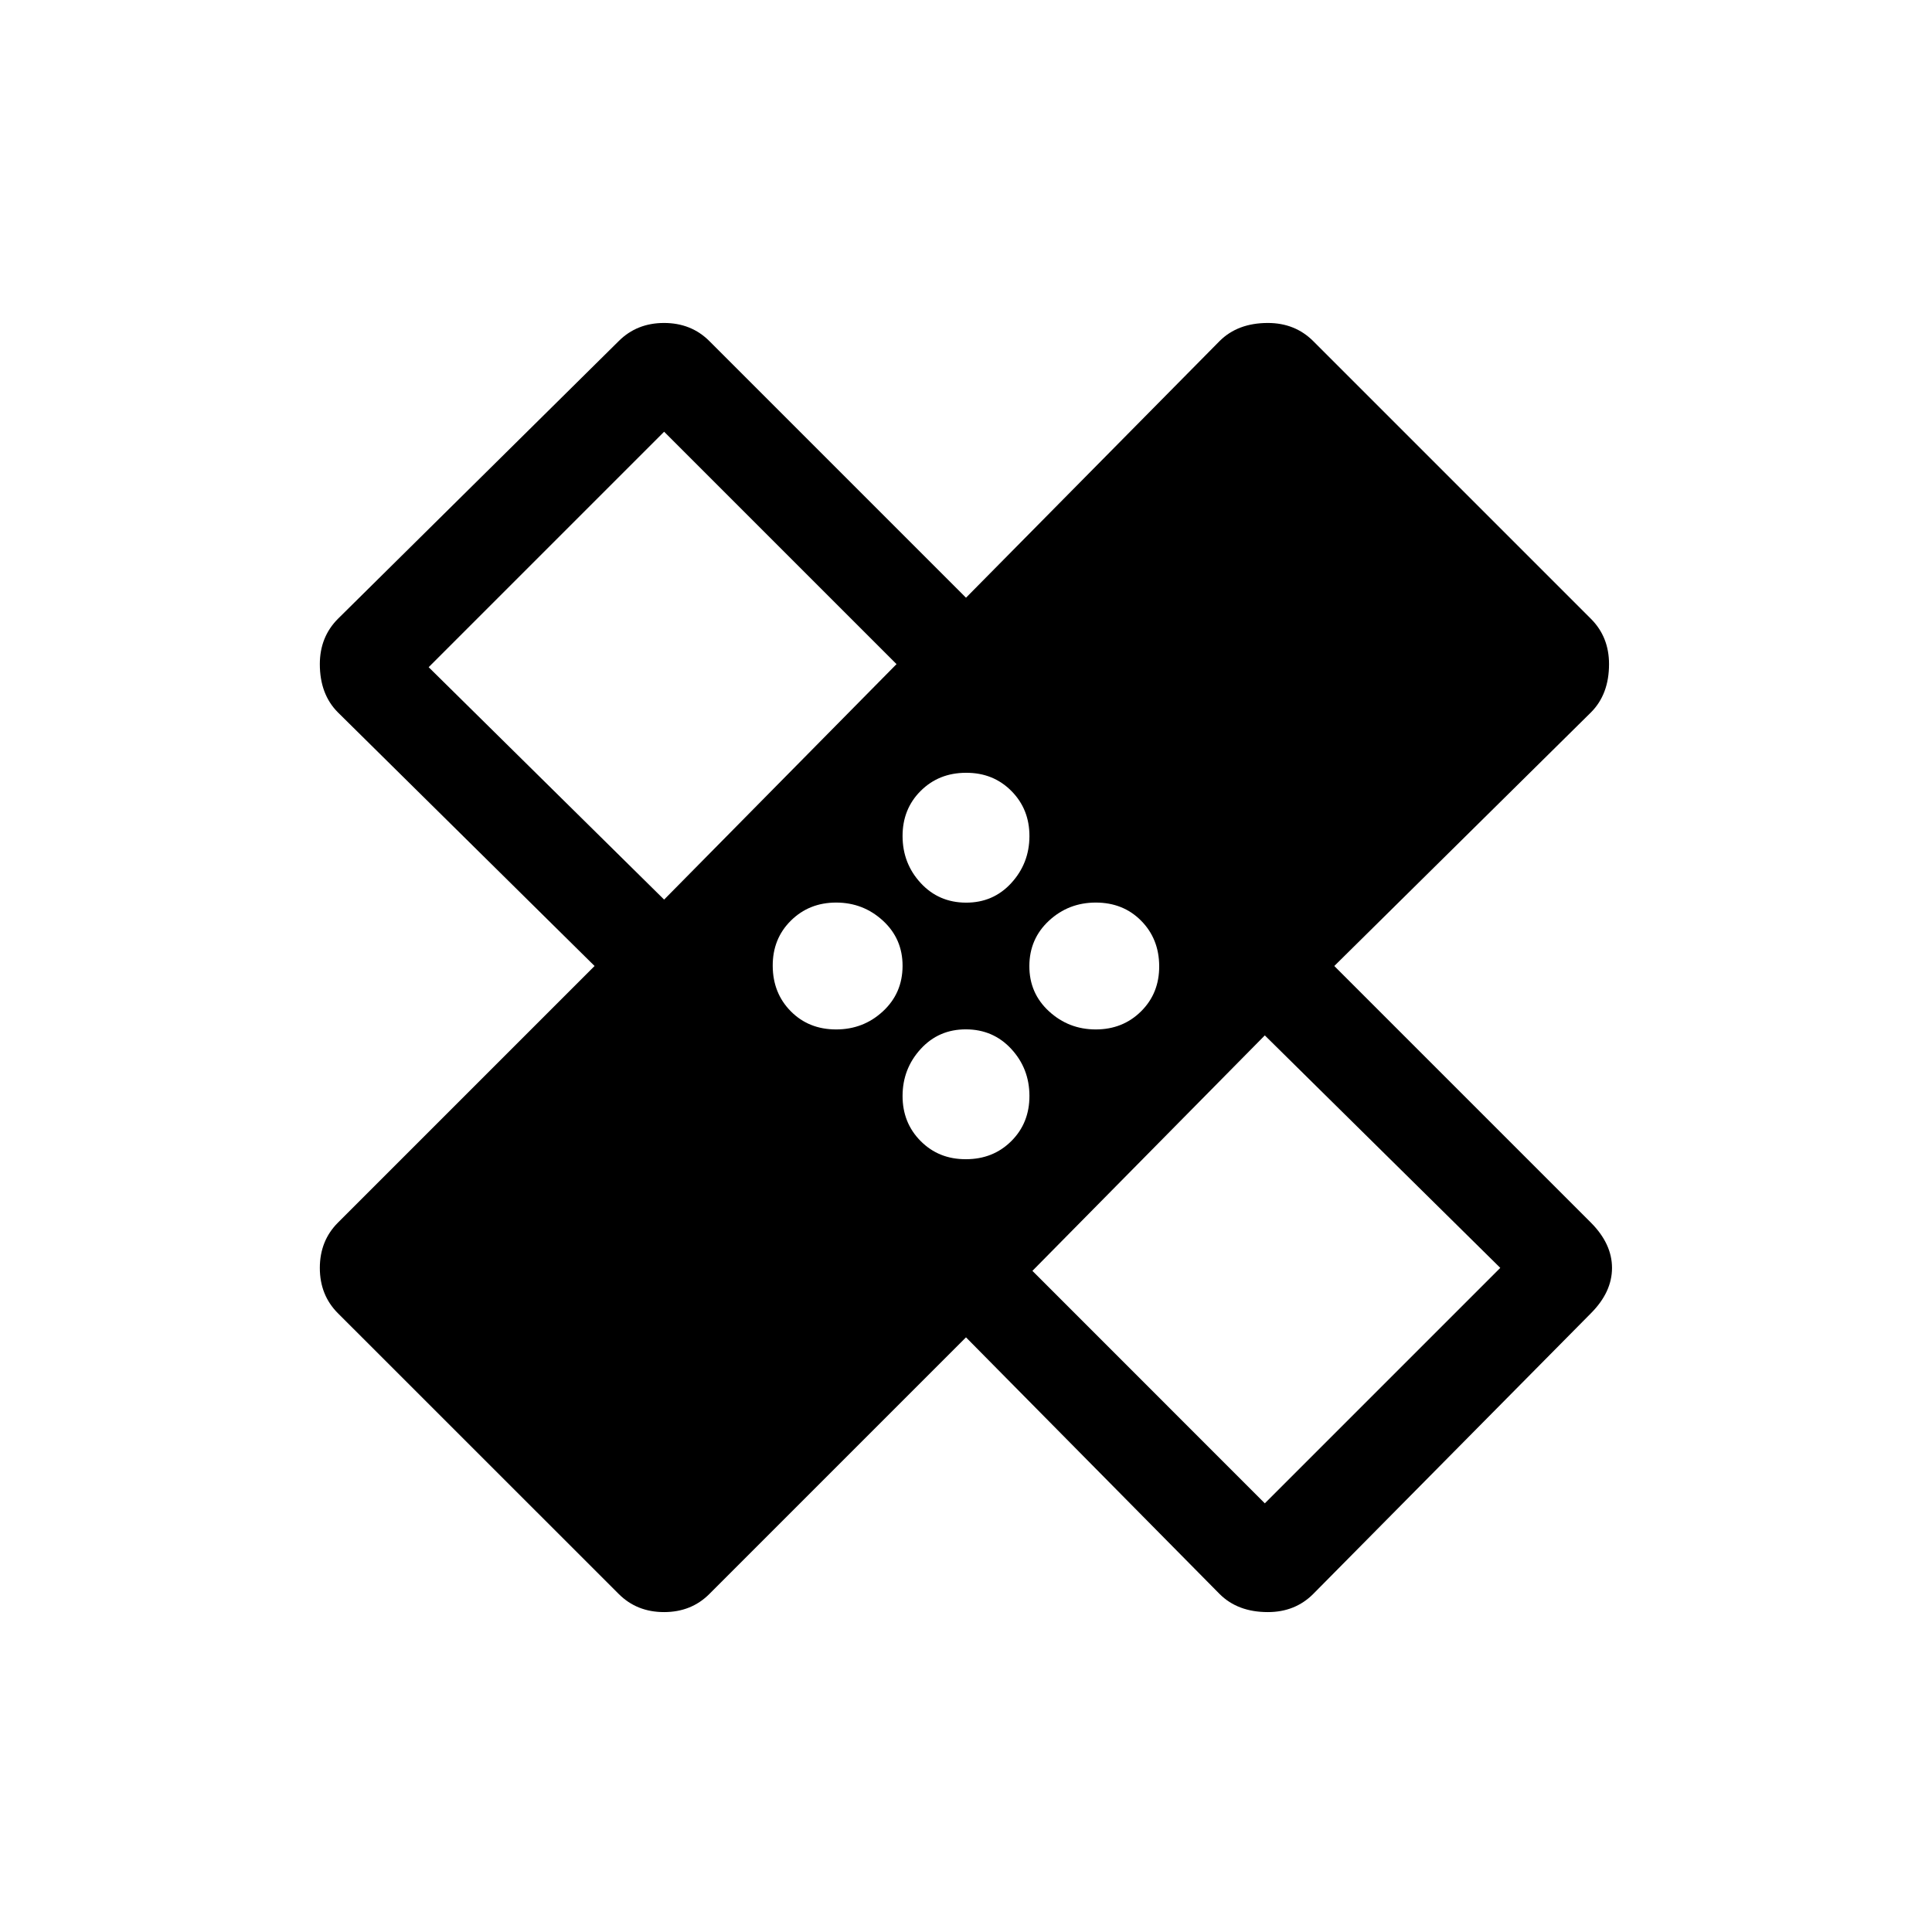 <!-- Generated by IcoMoon.io -->
<svg version="1.1" xmlns="http://www.w3.org/2000/svg" width="24" height="24" viewBox="0 0 24 24">
<title>healing</title>
<path d="M15.712 18.675l2.925-2.925-2.925-2.888-2.887 2.925zM13.612 11.212q-0.338 0-0.581 0.225t-0.244 0.563 0.244 0.563 0.581 0.225 0.563-0.225 0.225-0.563-0.225-0.563-0.563-0.225zM12 14.4q0.337 0 0.563-0.225t0.225-0.563-0.225-0.581-0.563-0.244-0.563 0.244-0.225 0.581 0.225 0.563 0.563 0.225zM10.387 12.788q0.338 0 0.581-0.225t0.244-0.563-0.244-0.563-0.581-0.225-0.563 0.225-0.225 0.563 0.225 0.563 0.563 0.225zM8.25 11.175l2.887-2.925-2.887-2.887-2.925 2.925zM12 9.6q-0.337 0-0.563 0.225t-0.225 0.563 0.225 0.581 0.563 0.244 0.563-0.244 0.225-0.581-0.225-0.563-0.563-0.225zM16.575 12l3.188 3.188q0.262 0.263 0.262 0.563t-0.262 0.563l-3.45 3.487q-0.225 0.225-0.563 0.225-0.375 0-0.6-0.225l-3.15-3.188-3.188 3.188q-0.225 0.225-0.563 0.225t-0.563-0.225l-3.488-3.487q-0.225-0.225-0.225-0.563t0.225-0.563l3.188-3.188-3.188-3.15q-0.225-0.225-0.225-0.6 0-0.337 0.225-0.563l3.488-3.45q0.225-0.225 0.563-0.225t0.563 0.225l3.188 3.188 3.15-3.188q0.225-0.225 0.6-0.225 0.337 0 0.563 0.225l3.45 3.45q0.225 0.225 0.225 0.563 0 0.375-0.225 0.6z"></path>
</svg>
